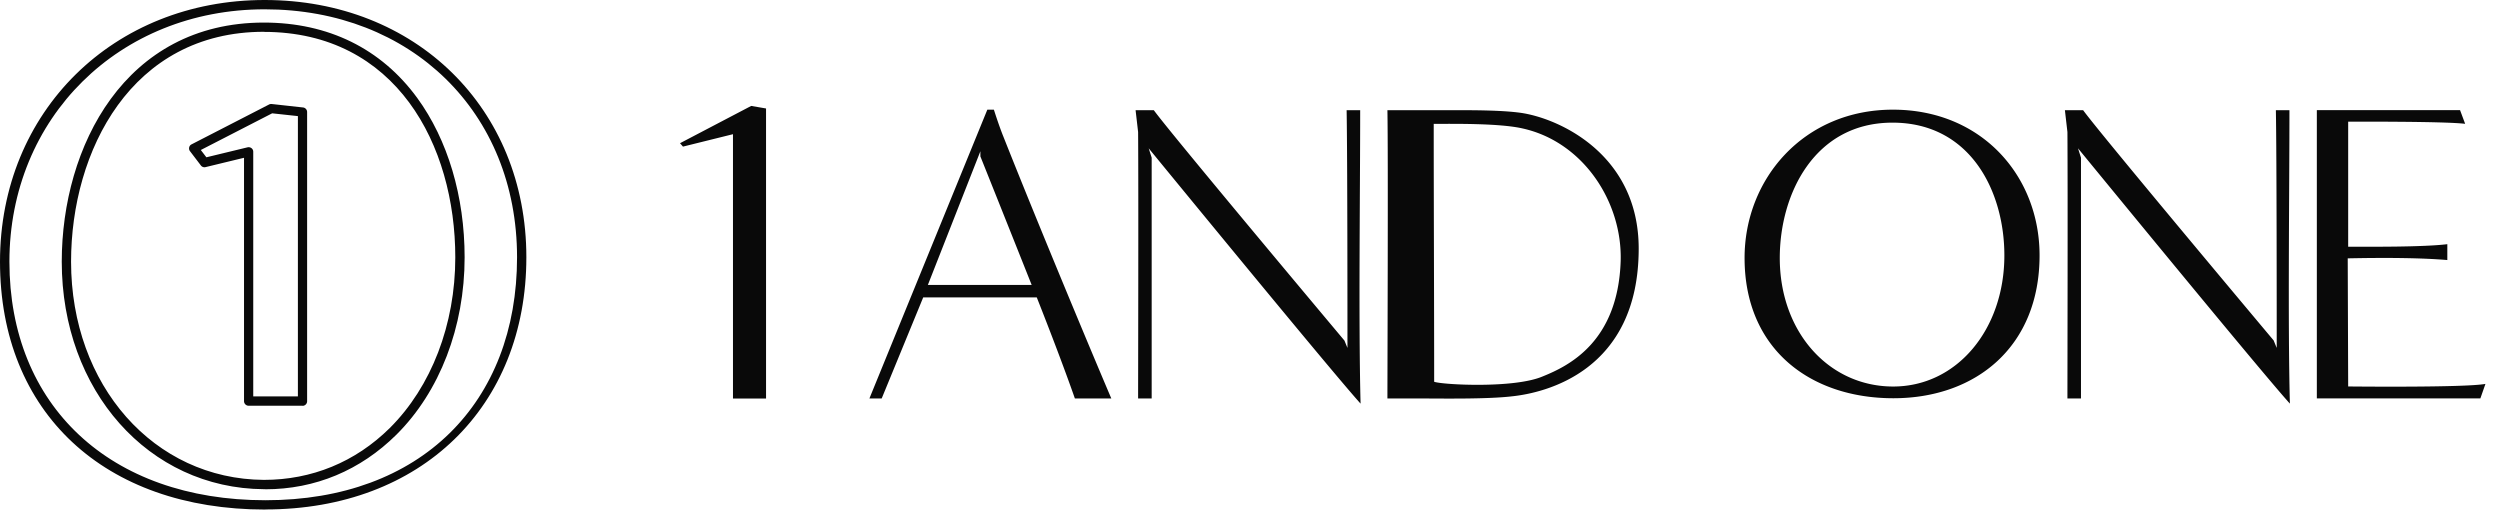 <svg xmlns="http://www.w3.org/2000/svg" fill="none" viewBox="0 0 314 64"><path fill="#090909" d="M33.327 64C13.087 64 0 51.781 0 32.868 0 13.955 14.293 0 33.242 0c18.95 0 32.869 13.594 32.869 32.314S52.939 63.988 33.339 63.988l-.012.012Zm-.085-62.83c-18.273 0-32.06 13.63-32.06 31.698 0 18.069 12.617 29.962 32.157 29.962 19.54 0 31.602-12.267 31.602-30.516 0-18.25-13.34-31.144-31.699-31.144Zm.06 60.273h-.156c-14.474-.097-25.39-12.375-25.39-28.575 0-14.462 7.948-30.033 25.39-30.033 8.07 0 14.727 3.268 19.25 9.456 3.848 5.271 5.96 12.375 5.96 20.035 0 8.745-3.125 16.862-8.565 22.266-4.523 4.487-10.216 6.863-16.476 6.863l-.012-.012Zm-.156-57.45c-16.645 0-24.22 14.968-24.22 28.875 0 15.536 10.41 27.32 24.22 27.405 5.995 0 11.47-2.22 15.813-6.514 5.223-5.198 8.226-13.002 8.226-21.433 0-14.1-7.43-28.321-24.04-28.321v-.013Z"/><path fill="#090909" d="M38.007 50.961h-6.78a.58.58 0 0 1-.578-.579V19.818l-4.825 1.17a.563.563 0 0 1-.603-.218l-1.35-1.773c-.11-.132-.146-.313-.11-.482a.547.547 0 0 1 .302-.386l9.734-5.006a.606.606 0 0 1 .326-.06l3.932.434a.577.577 0 0 1 .519.58v36.317a.58.58 0 0 1-.58.58l.013-.013Zm-6.2-1.17h5.609V14.583l-3.233-.35-8.962 4.607.7.917 5.174-1.254a.6.6 0 0 1 .495.108.56.56 0 0 1 .217.459v30.733-.012ZM311.531 50.048l.64-1.829c-2.661.484-17.24.32-17.24.32l-.057-16.09c5.111-.107 9.42-.05 12.51.213v-1.993c-3.083.377-9.792.32-12.453.32V15.283s12.136-.057 14.692.27l-.641-1.722h-17.987v36.21h20.543l-.007.007Zm-25.942-7.266s-21.768-25.934-23.95-28.944h-2.288l.317 2.747c.056 7.8 0 30.56 0 33.463h1.703v-30.24l-.373-1.18s22.781 27.82 26.611 32.068c-.267-10.327-.056-26.524-.056-36.858h-1.704c.106 5.594.106 26.688.106 29.862l-.373-.91.007-.008Zm-47.893 5.765c-8.011-.05-14.157-6.84-14.157-16.148 0-8.05 4.372-16.995 14.157-16.995 9.786 0 14.052 8.625 14.052 16.674 0 9.31-5.984 16.518-14.052 16.469Zm18.473-16.469c0-9.942-7.237-18.304-18.423-18.304-11.187 0-18.628 8.682-18.628 18.625 0 11.465 8.272 17.62 18.684 17.62s18.367-6.525 18.367-17.94ZM180.082 15.56c2.182 0 8.3-.107 11.228.59 7.61 1.723 12.51 9.31 12.243 16.733-.373 10.063-6.491 13.073-9.849 14.418-3.619 1.509-12.559 1.025-13.573.648 0-10.334-.056-22.062-.056-32.389m-1.605 34.488c2.344 0 8.25.107 11.439-.27 4.098-.427 15.911-3.117 15.911-18.56 0-11.893-10.11-16.412-14.904-17.06-2.02-.27-4.843-.32-7.772-.32h-8.884c.105 5.594 0 33.036 0 36.21h4.21Zm-9.603-7.266s-21.767-25.934-23.95-28.944h-2.288l.317 2.747c.057 7.8 0 30.56 0 33.463h1.704v-30.24l-.373-1.18s22.781 27.82 26.611 32.068c-.268-10.327-.05-26.524-.05-36.858h-1.703c.105 5.594.105 26.688.105 29.862l-.373-.91v-.008Zm-52.327-6.996 6.596-16.788v.647s3.619 9.039 6.441 16.141H116.54Zm23.041 14.262c-2.182-5.11-8.94-21.25-13.573-32.93-.584-1.451-1.175-3.344-1.175-3.344h-.824l-14.812 36.274h1.542l5.216-12.696h14.263c1.704 4.306 3.569 9.202 4.787 12.696h4.576Zm-43.366 0V13.624l-1.865-.32-8.94 4.683.372.427 6.28-1.559v33.2h4.153v-.007Z"/></svg>